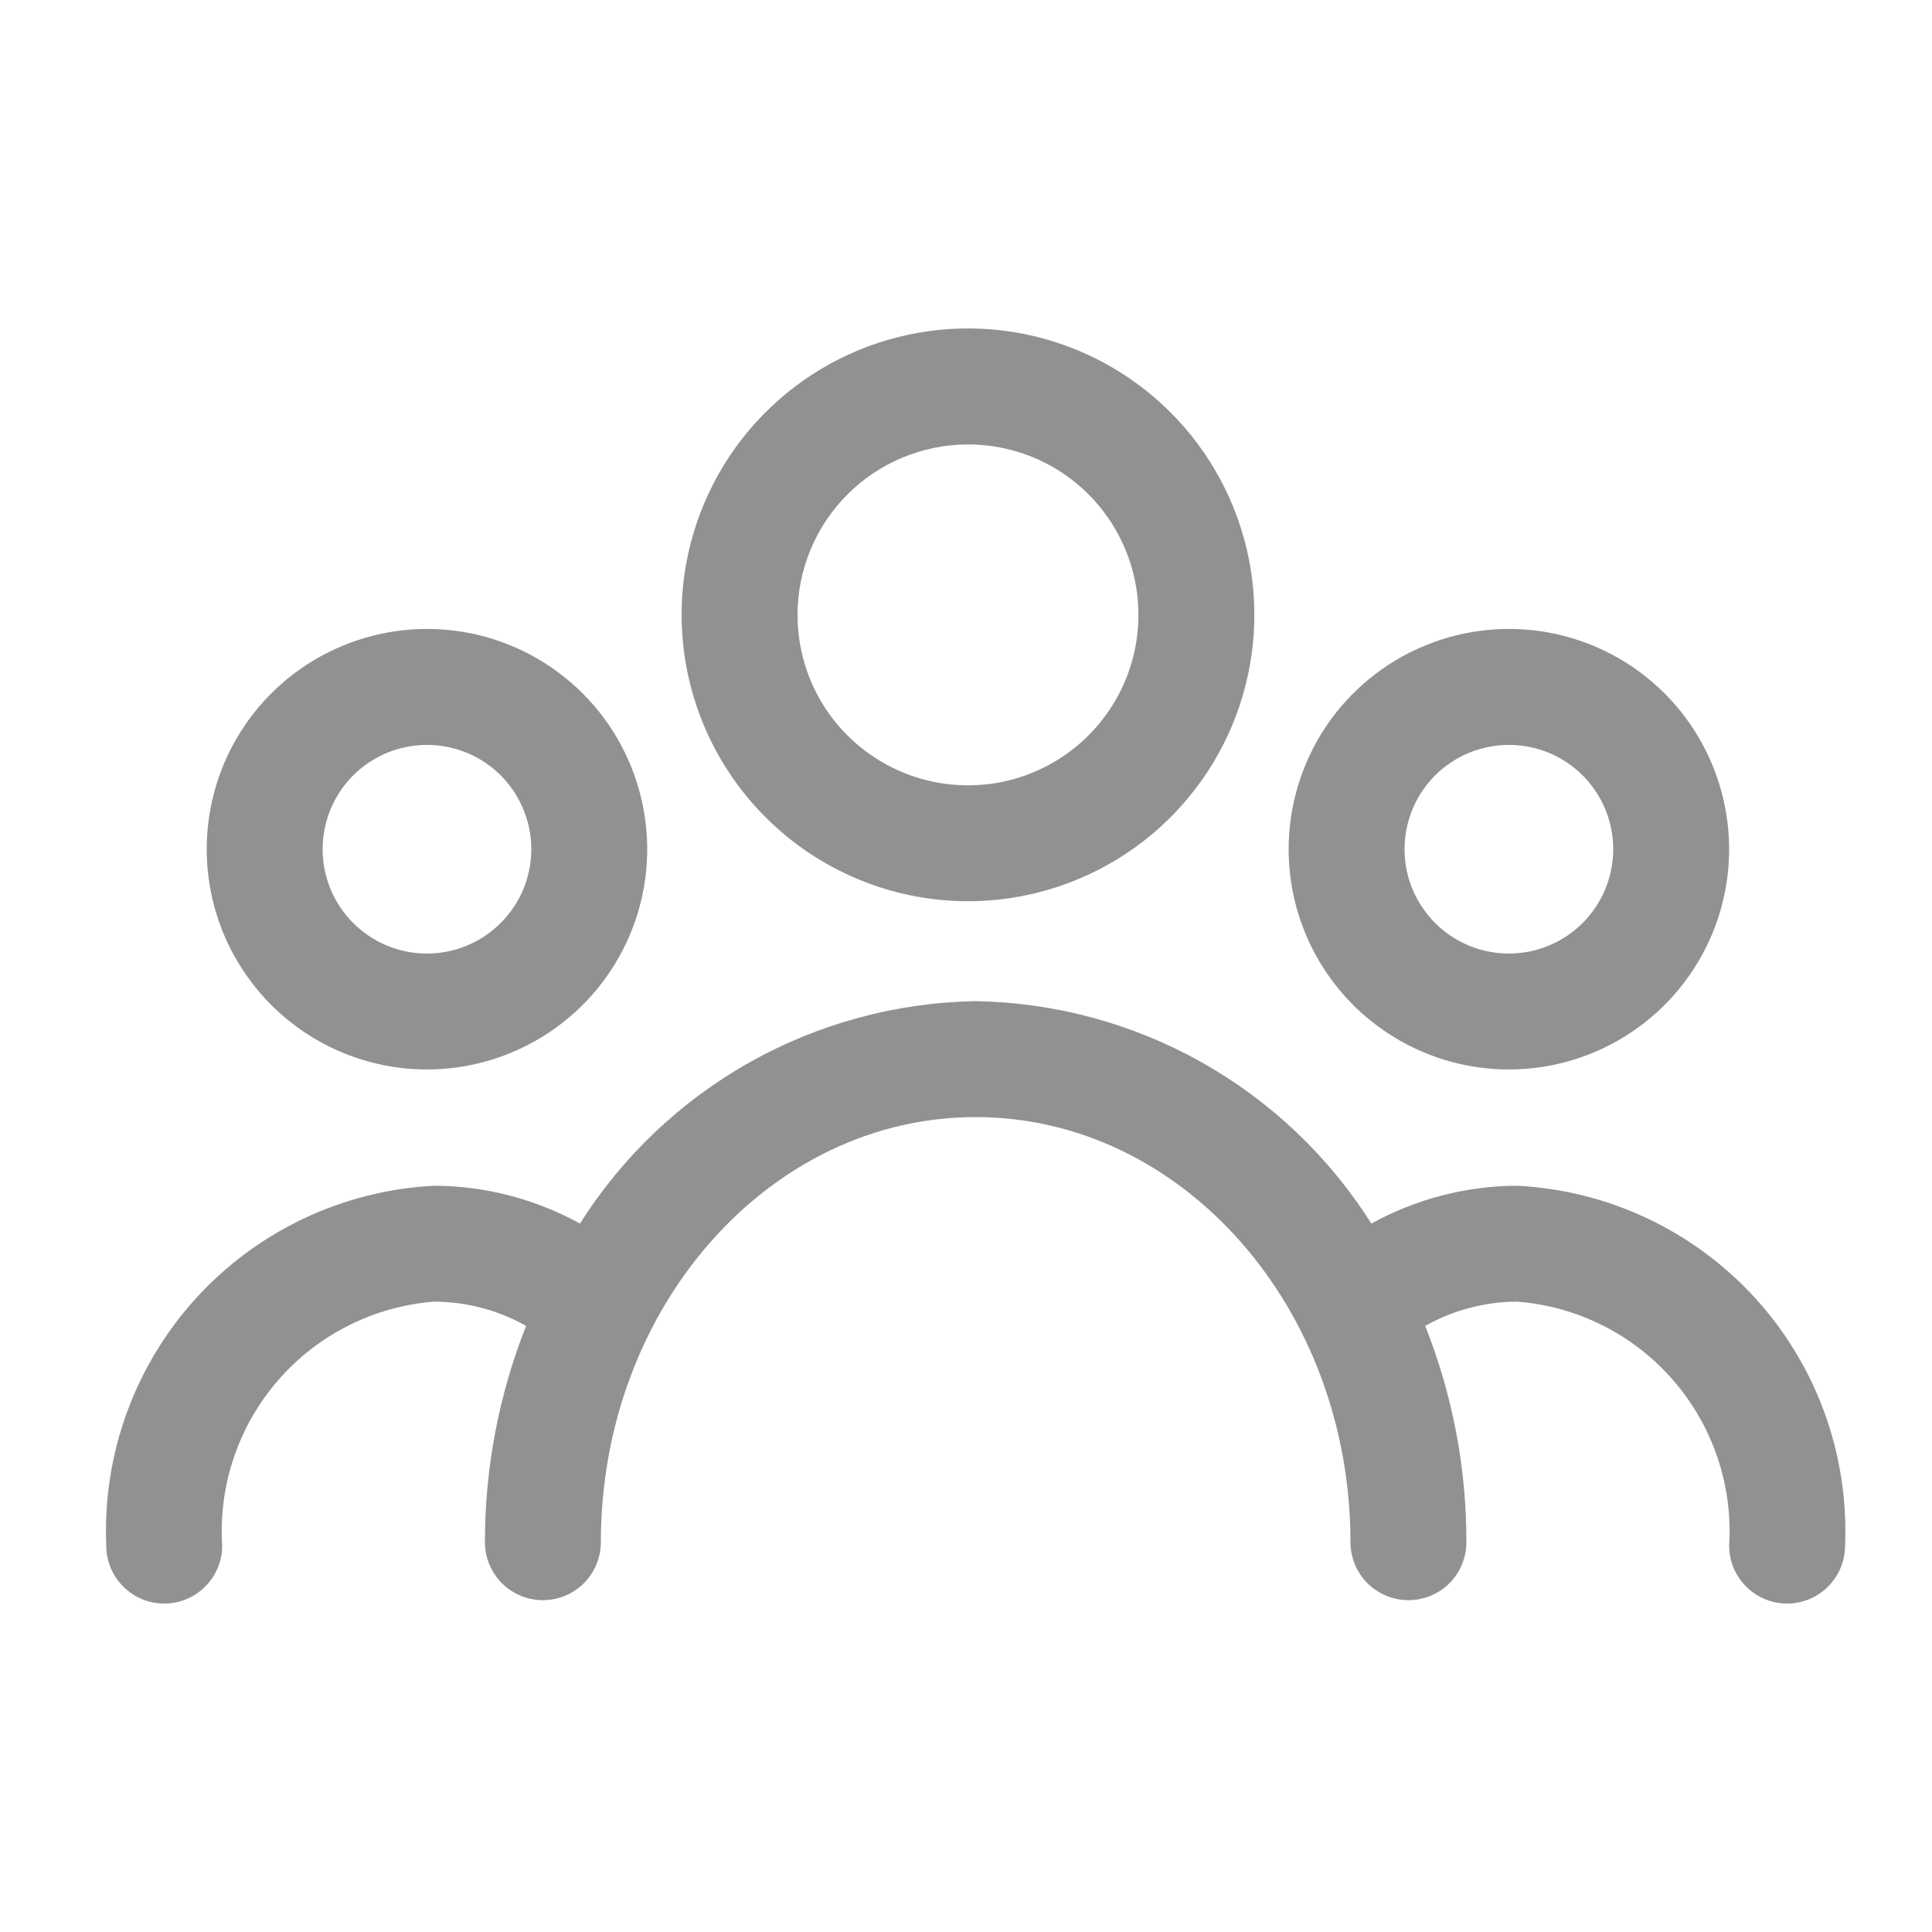 <svg width="25" height="25" viewBox="0 0 25 25" fill="none" xmlns="http://www.w3.org/2000/svg">
<path d="M12.525 11.662C13.258 11.662 13.975 11.444 14.584 11.037C15.194 10.63 15.669 10.051 15.949 9.374C16.23 8.697 16.303 7.951 16.16 7.233C16.017 6.514 15.664 5.853 15.145 5.335C14.627 4.817 13.967 4.464 13.248 4.321C12.529 4.178 11.784 4.252 11.107 4.532C10.43 4.813 9.851 5.288 9.444 5.897C9.037 6.507 8.819 7.224 8.82 7.957C8.821 8.939 9.212 9.881 9.906 10.575C10.601 11.27 11.543 11.661 12.525 11.662ZM12.525 5.751C12.962 5.751 13.388 5.88 13.751 6.122C14.114 6.365 14.396 6.709 14.563 7.112C14.73 7.515 14.774 7.959 14.689 8.387C14.604 8.815 14.393 9.208 14.085 9.516C13.777 9.825 13.383 10.035 12.956 10.12C12.528 10.205 12.084 10.161 11.681 9.994C11.278 9.827 10.934 9.545 10.691 9.182C10.449 8.819 10.32 8.393 10.32 7.957C10.32 7.372 10.553 6.811 10.966 6.398C11.38 5.984 11.941 5.752 12.525 5.751Z" fill="#919191"/>
<path d="M5.525 13.839C6.088 13.839 6.639 13.671 7.108 13.358C7.577 13.045 7.942 12.6 8.158 12.079C8.374 11.559 8.43 10.986 8.32 10.433C8.21 9.88 7.939 9.372 7.54 8.973C7.141 8.575 6.634 8.303 6.081 8.193C5.528 8.083 4.955 8.14 4.434 8.356C3.913 8.571 3.468 8.937 3.155 9.405C2.842 9.874 2.675 10.425 2.675 10.989C2.675 11.745 2.975 12.469 3.51 13.004C4.044 13.538 4.769 13.839 5.525 13.839ZM5.525 9.639C5.792 9.639 6.053 9.718 6.275 9.866C6.497 10.014 6.67 10.225 6.772 10.472C6.874 10.719 6.901 10.99 6.849 11.252C6.797 11.514 6.668 11.755 6.479 11.943C6.291 12.132 6.05 12.261 5.788 12.313C5.526 12.365 5.255 12.338 5.008 12.236C4.761 12.134 4.551 11.961 4.402 11.739C4.254 11.517 4.175 11.256 4.175 10.989C4.175 10.631 4.317 10.287 4.57 10.034C4.823 9.781 5.167 9.639 5.525 9.639Z" fill="#919191"/>
<path d="M19.525 13.839C20.089 13.839 20.64 13.671 21.108 13.358C21.577 13.045 21.942 12.6 22.158 12.079C22.374 11.559 22.43 10.986 22.32 10.433C22.21 9.88 21.939 9.372 21.54 8.973C21.142 8.575 20.634 8.303 20.081 8.193C19.528 8.083 18.955 8.14 18.434 8.356C17.914 8.571 17.468 8.937 17.155 9.405C16.842 9.874 16.675 10.425 16.675 10.989C16.675 11.745 16.975 12.469 17.51 13.004C18.044 13.538 18.769 13.839 19.525 13.839ZM19.525 9.639C19.792 9.639 20.053 9.718 20.275 9.866C20.497 10.014 20.67 10.225 20.772 10.472C20.875 10.719 20.901 10.99 20.849 11.252C20.797 11.514 20.668 11.755 20.48 11.943C20.291 12.132 20.05 12.261 19.788 12.313C19.526 12.365 19.255 12.338 19.008 12.236C18.762 12.134 18.551 11.961 18.403 11.739C18.254 11.517 18.175 11.256 18.175 10.989C18.175 10.631 18.317 10.287 18.57 10.034C18.824 9.781 19.167 9.639 19.525 9.639Z" fill="#919191"/>
<path d="M19.625 15.343C18.967 15.347 18.321 15.516 17.745 15.833C17.198 14.966 16.443 14.249 15.549 13.746C14.655 13.244 13.65 12.972 12.625 12.955C11.6 12.972 10.595 13.244 9.701 13.746C8.807 14.249 8.052 14.966 7.505 15.833C6.929 15.516 6.283 15.347 5.625 15.343C4.446 15.401 3.336 15.923 2.54 16.795C1.744 17.668 1.325 18.82 1.375 20C1.375 20.199 1.454 20.39 1.595 20.53C1.735 20.671 1.926 20.75 2.125 20.75C2.324 20.75 2.515 20.671 2.655 20.53C2.796 20.39 2.875 20.199 2.875 20C2.826 19.218 3.087 18.448 3.602 17.857C4.117 17.266 4.844 16.901 5.625 16.843C6.04 16.846 6.447 16.954 6.808 17.157C6.455 18.048 6.274 18.998 6.275 19.956C6.275 20.155 6.354 20.346 6.495 20.487C6.635 20.627 6.826 20.706 7.025 20.706C7.224 20.706 7.415 20.627 7.555 20.487C7.696 20.346 7.775 20.155 7.775 19.956C7.775 16.923 9.95 14.455 12.625 14.455C15.3 14.455 17.475 16.923 17.475 19.956C17.475 20.155 17.554 20.346 17.695 20.487C17.836 20.627 18.026 20.706 18.225 20.706C18.424 20.706 18.615 20.627 18.756 20.487C18.896 20.346 18.975 20.155 18.975 19.956C18.977 18.998 18.796 18.048 18.442 17.157C18.803 16.954 19.21 16.846 19.625 16.843C20.406 16.901 21.134 17.266 21.648 17.857C22.163 18.448 22.424 19.218 22.375 20C22.375 20.199 22.454 20.39 22.595 20.53C22.735 20.671 22.926 20.75 23.125 20.75C23.324 20.75 23.515 20.671 23.655 20.53C23.796 20.39 23.875 20.199 23.875 20C23.925 18.82 23.506 17.668 22.71 16.795C21.914 15.923 20.805 15.401 19.625 15.343Z" fill="#919191"/>
</svg>
